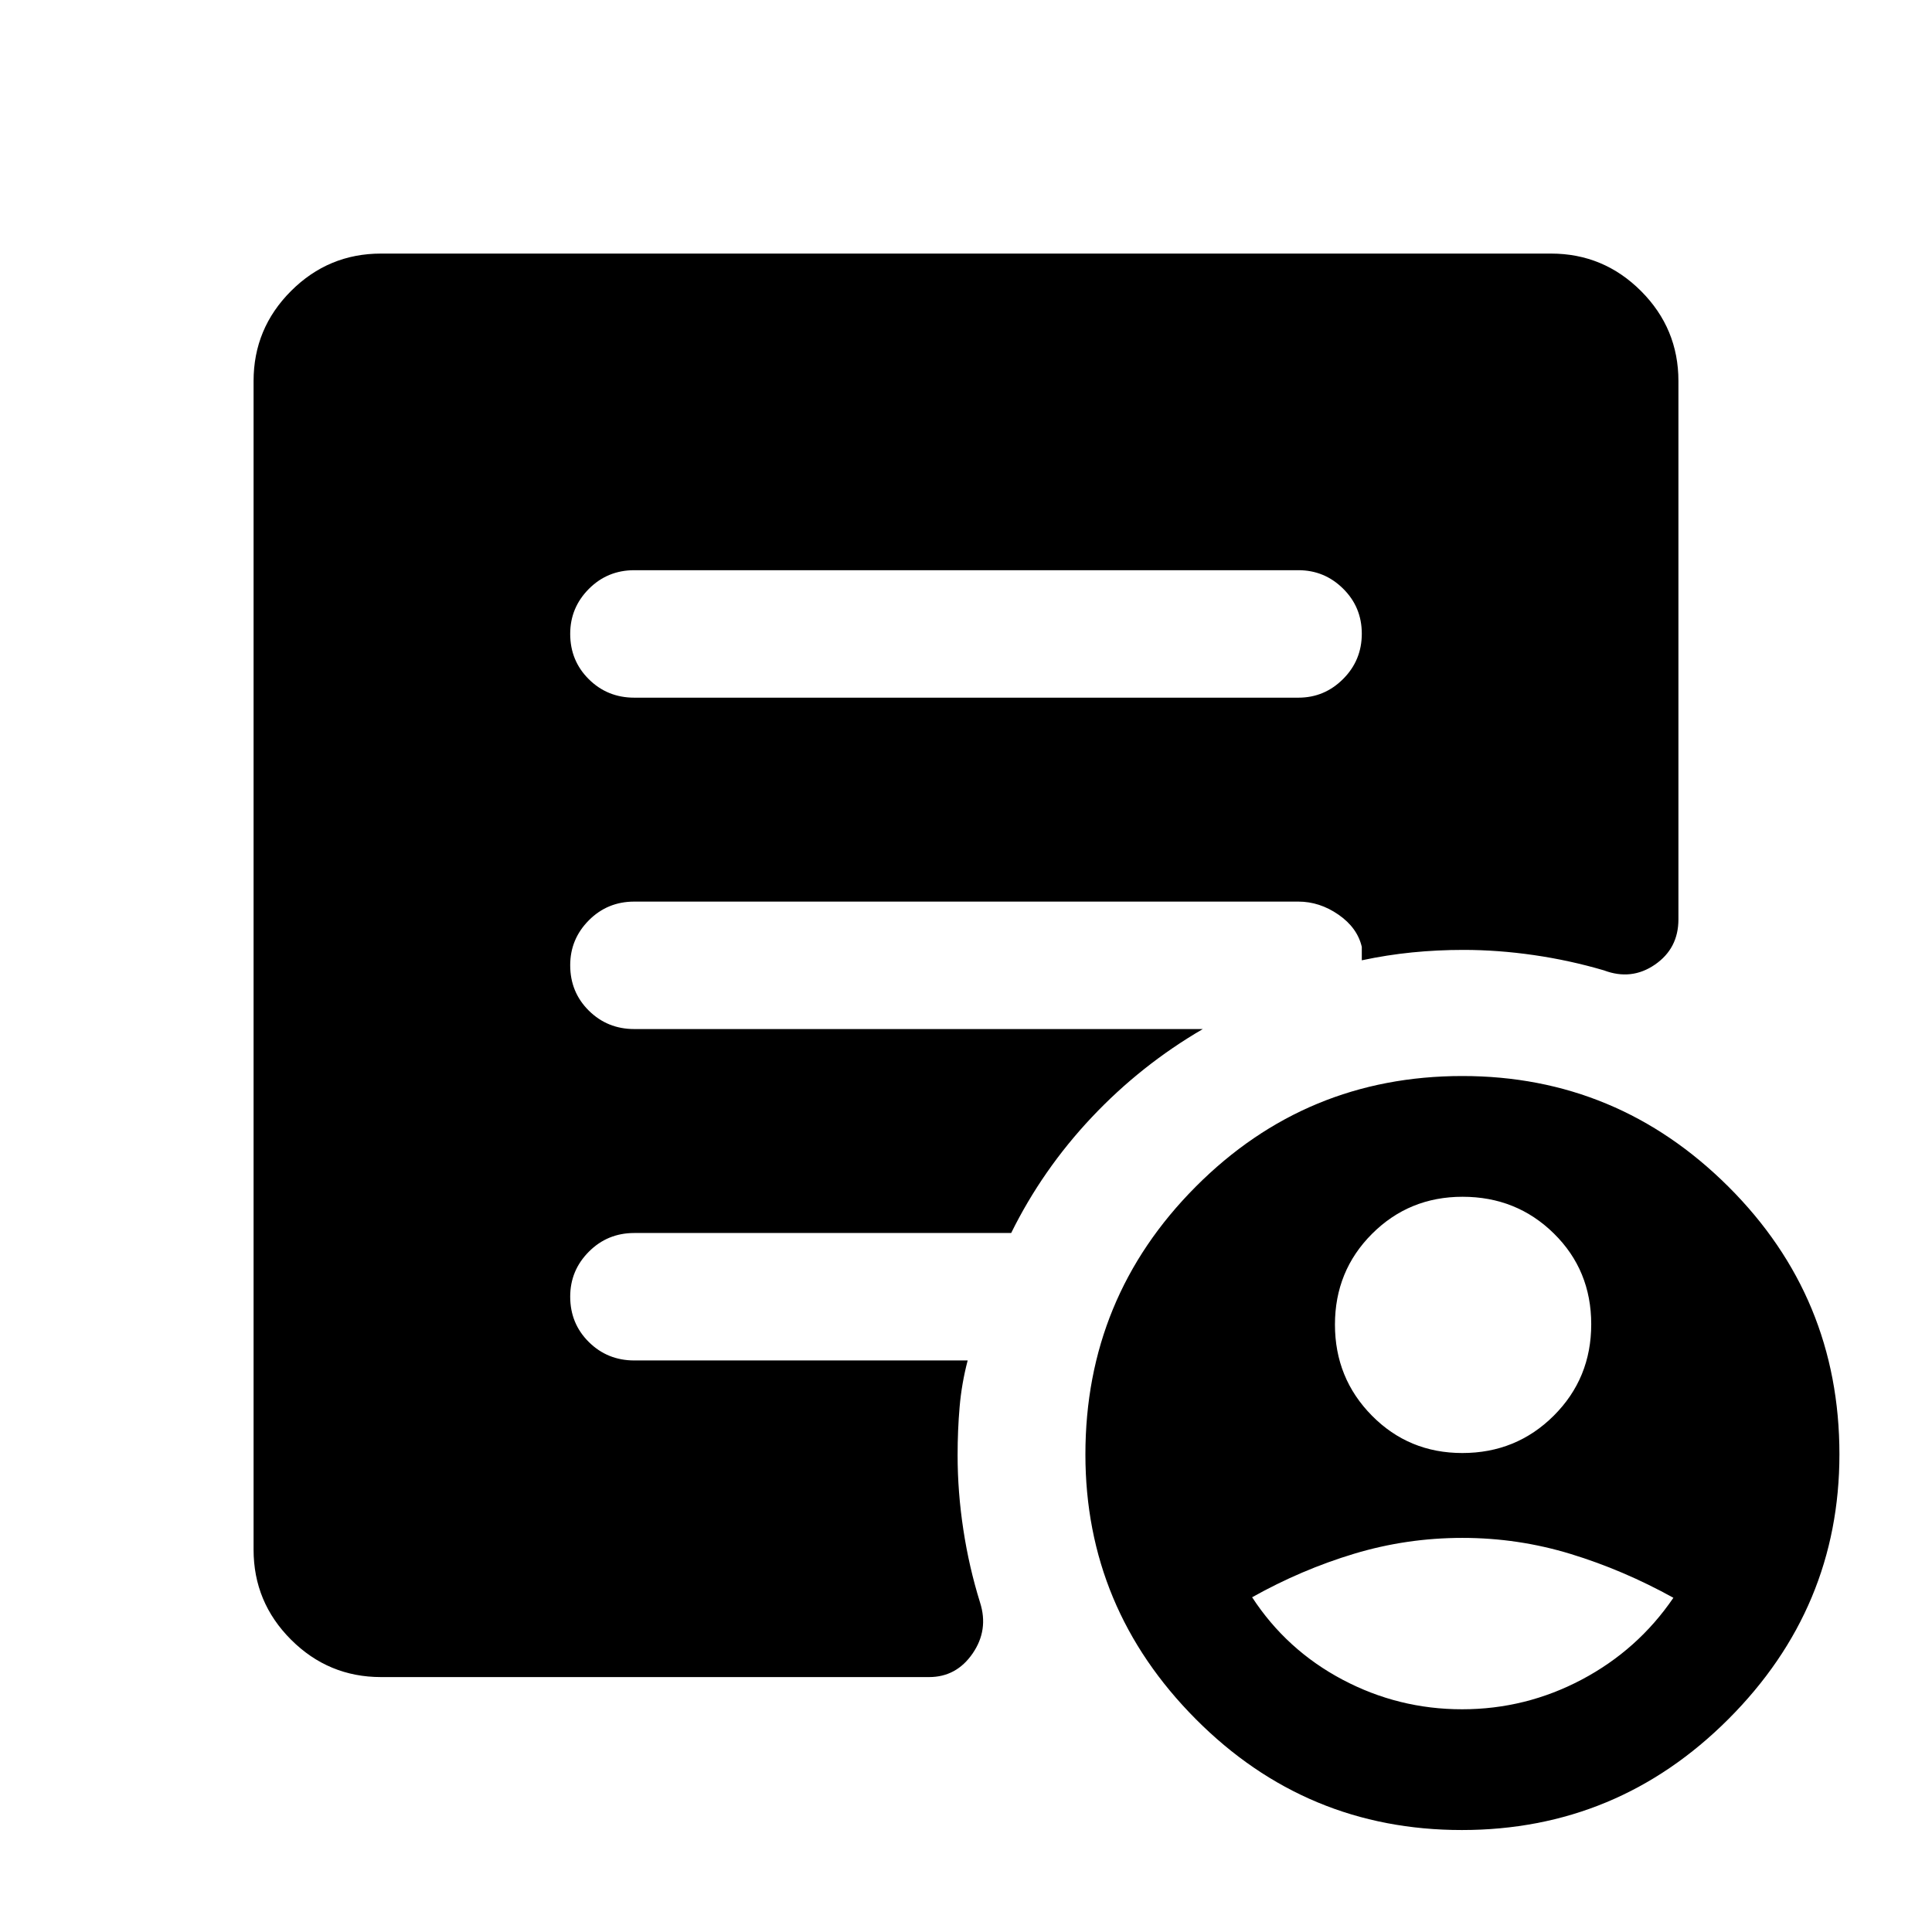 <svg xmlns="http://www.w3.org/2000/svg" height="40" viewBox="0 -960 960 960" width="40"><path d="M726.61-238q26.83 0 45.45-18.56 18.61-18.57 18.61-45.42t-18.56-45.1q-18.55-18.25-45.38-18.25-26.56 0-44.98 18.42-18.42 18.43-18.42 45.09 0 26.65 18.36 45.24Q700.05-238 726.61-238Zm-.12 127.33q31.61 0 59.47-14.75 27.87-14.75 45.54-40.65-24.83-13.76-51-21.76-26.17-8-53.83-8-27.67 0-53.82 7.88-26.16 7.88-50.68 21.62 17.08 26.19 44.9 40.93 27.81 14.73 59.42 14.73Zm-.11 60q-77.38 0-132.21-55.12-54.84-55.12-54.84-131.5 0-78 54.79-133.02 54.78-55.02 132.5-55.02 77.05 0 132.21 54.97Q914-315.38 914-237.38q0 76.38-55.12 131.55-55.12 55.16-132.5 55.16ZM315.17-613.33h330q12.95 0 22.22-9.29 9.28-9.28 9.28-22.5 0-13.21-9.28-22.38-9.27-9.17-22.22-9.17h-330q-13.34 0-22.59 9.31t-9.25 22.31q0 13.38 9.25 22.55t22.59 9.17ZM189.33-126.67q-26.12 0-44.73-18.6Q126-163.87 126-190v-580.67q0-26.12 18.6-44.73 18.61-18.6 44.73-18.6h581.34q26.12 0 44.73 18.6 18.6 18.61 18.6 44.73v267.5q0 14.45-11.67 22.48-11.66 8.02-25.33 2.86-17-5-34.84-7.59-17.85-2.58-34.99-2.58-13 0-25.5 1.25t-25 3.92v-6.67q-2.2-9.5-11.57-16-9.37-6.5-19.98-6.5H315.17q-13.34 0-22.59 9.31t-9.25 22.31q0 13.38 9.25 22.55 9.25 9.16 22.59 9.16h282.5q-30.77 17.92-55.22 43.88t-40 57.46H315.17q-13.34 0-22.59 9.31-9.25 9.3-9.25 22.3 0 13.39 9.25 22.55 9.25 9.17 22.59 9.17h165.66q-3 11.48-4 23.08-1 11.59-1 24 0 18.25 2.84 36.92 2.83 18.67 8.33 36.33 4.33 13.61-3.73 25.31-8.07 11.69-21.6 11.69H189.33Z"/></svg>